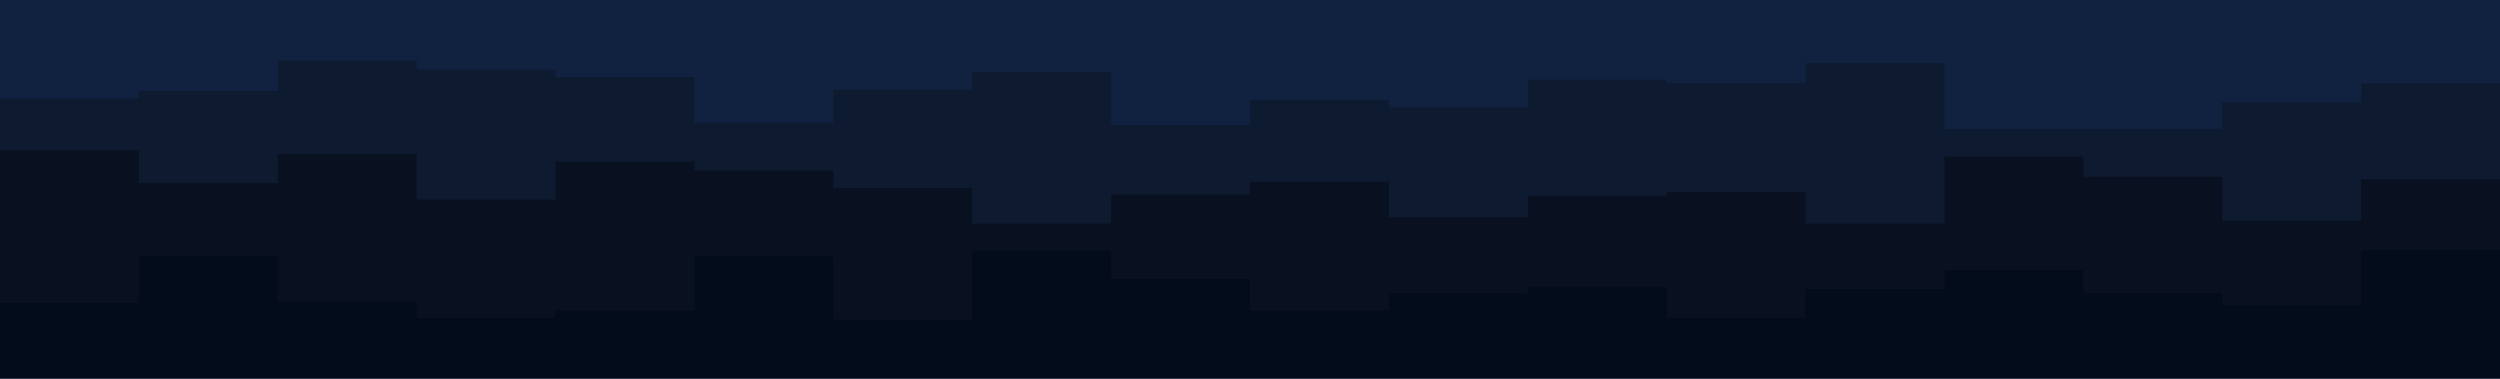 <svg id="visual" viewBox="0 0 1980 300" width="1980" height="300" xmlns="http://www.w3.org/2000/svg" xmlns:xlink="http://www.w3.org/1999/xlink" version="1.1"><rect x="0" y="0" width="1980" height="300" fill="#020C1B"></rect><path d="M0 240L110 240L110 203L220 203L220 239L330 239L330 252L440 252L440 246L550 246L550 203L660 203L660 253L770 253L770 199L880 199L880 221L990 221L990 246L1100 246L1100 232L1210 232L1210 227L1320 227L1320 252L1430 252L1430 229L1540 229L1540 214L1650 214L1650 232L1760 232L1760 242L1870 242L1870 198L1980 198L1980 218L1980 0L1980 0L1870 0L1870 0L1760 0L1760 0L1650 0L1650 0L1540 0L1540 0L1430 0L1430 0L1320 0L1320 0L1210 0L1210 0L1100 0L1100 0L990 0L990 0L880 0L880 0L770 0L770 0L660 0L660 0L550 0L550 0L440 0L440 0L330 0L330 0L220 0L220 0L110 0L110 0L0 0Z" fill="#091120"></path><path d="M0 119L110 119L110 145L220 145L220 122L330 122L330 158L440 158L440 128L550 128L550 135L660 135L660 149L770 149L770 177L880 177L880 154L990 154L990 144L1100 144L1100 172L1210 172L1210 155L1320 155L1320 152L1430 152L1430 177L1540 177L1540 124L1650 124L1650 140L1760 140L1760 175L1870 175L1870 142L1980 142L1980 165L1980 0L1980 0L1870 0L1870 0L1760 0L1760 0L1650 0L1650 0L1540 0L1540 0L1430 0L1430 0L1320 0L1320 0L1210 0L1210 0L1100 0L1100 0L990 0L990 0L880 0L880 0L770 0L770 0L660 0L660 0L550 0L550 0L440 0L440 0L330 0L330 0L220 0L220 0L110 0L110 0L0 0Z" fill="#0d1a30"></path><path d="M0 78L110 78L110 72L220 72L220 48L330 48L330 55L440 55L440 61L550 61L550 97L660 97L660 71L770 71L770 57L880 57L880 99L990 99L990 79L1100 79L1100 85L1210 85L1210 63L1320 63L1320 66L1430 66L1430 50L1540 50L1540 102L1650 102L1650 102L1760 102L1760 81L1870 81L1870 66L1980 66L1980 89L1980 0L1980 0L1870 0L1870 0L1760 0L1760 0L1650 0L1650 0L1540 0L1540 0L1430 0L1430 0L1320 0L1320 0L1210 0L1210 0L1100 0L1100 0L990 0L990 0L880 0L880 0L770 0L770 0L660 0L660 0L550 0L550 0L440 0L440 0L330 0L330 0L220 0L220 0L110 0L110 0L0 0Z" fill="#112240"></path></svg>